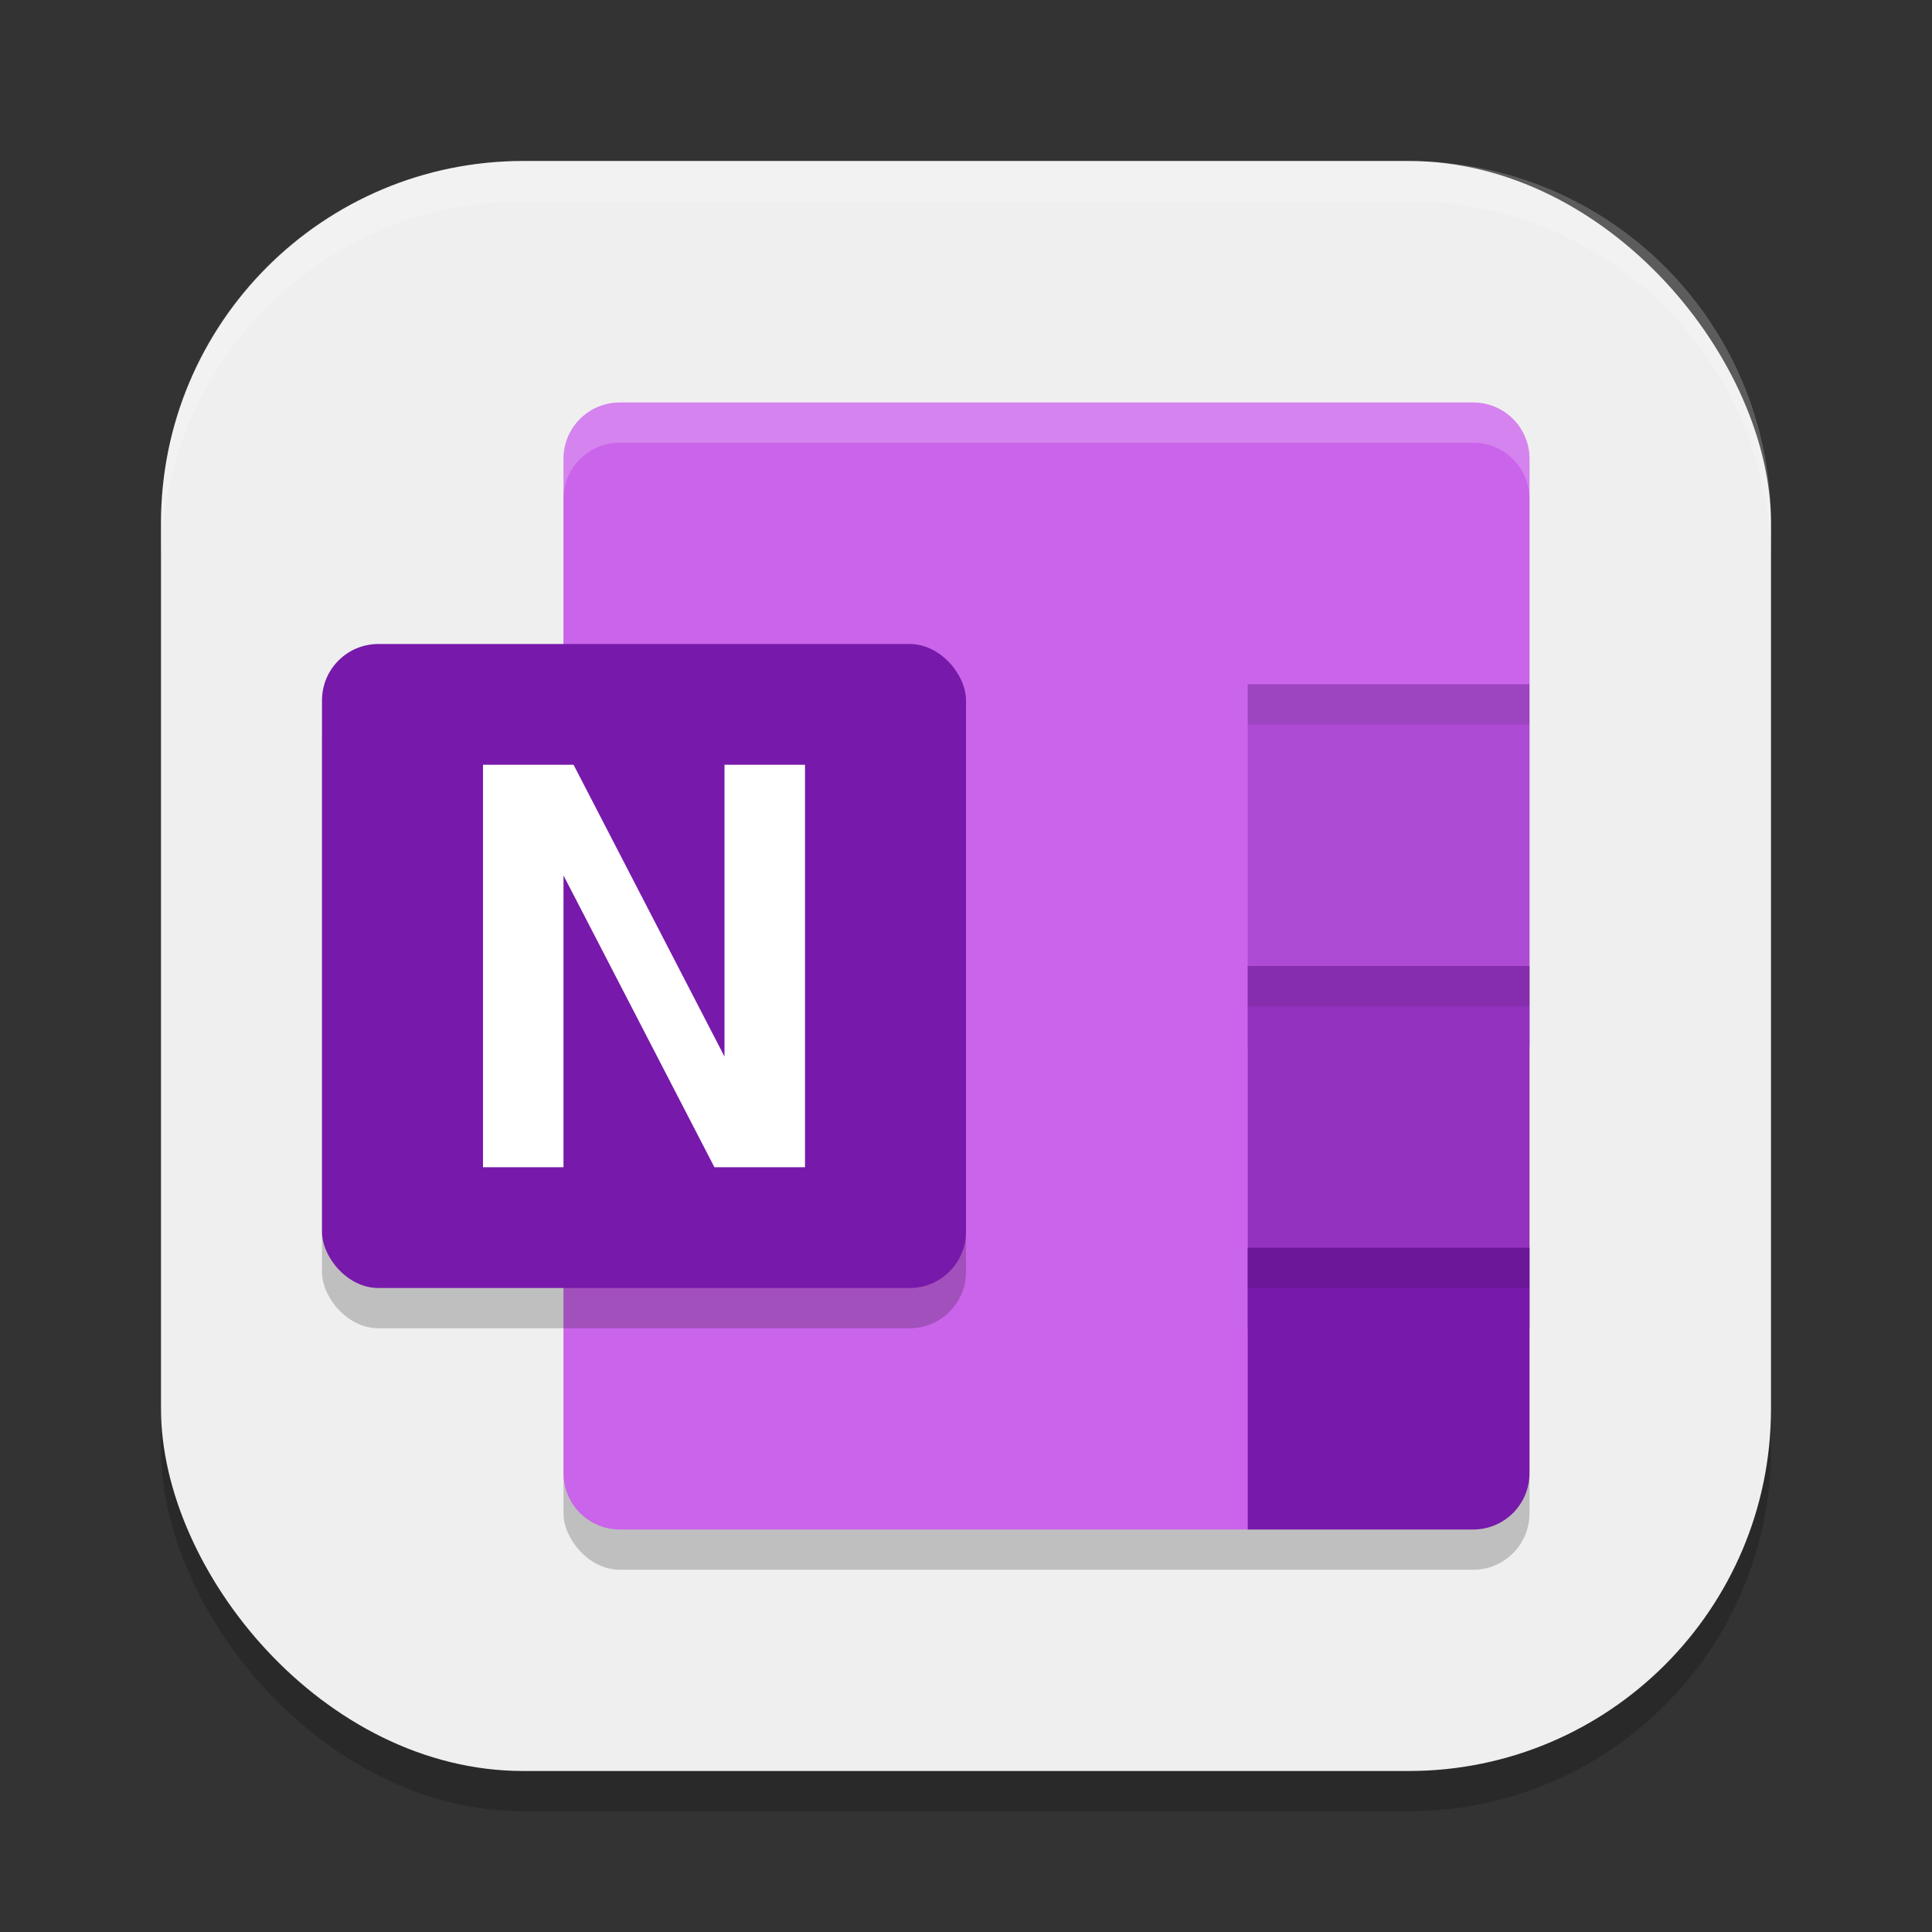 <?xml version="1.0" encoding="UTF-8" standalone="no"?>
<!-- Created with Inkscape (http://www.inkscape.org/) -->

<svg
   width="48"
   height="48"
   viewBox="0 0 48 48"
   version="1.1"
   id="svg5"
   inkscape:version="1.3 (0e150ed6c4, 2023-07-21)"
   sodipodi:docname="ms-onenote.svg"
   xmlns:inkscape="http://www.inkscape.org/namespaces/inkscape"
   xmlns:sodipodi="http://sodipodi.sourceforge.net/DTD/sodipodi-0.dtd"
   xmlns="http://www.w3.org/2000/svg"
   xmlns:svg="http://www.w3.org/2000/svg">
  <rect x="0" y="0" width="48" height="48" fill="#333333" stroke="none"/>
  <sodipodi:namedview
     id="namedview7"
     pagecolor="#ffffff"
     bordercolor="#000000"
     borderopacity="0.25"
     inkscape:showpageshadow="2"
     inkscape:pageopacity="0.0"
     inkscape:pagecheckerboard="0"
     inkscape:deskcolor="#d1d1d1"
     inkscape:document-units="px"
     showgrid="false"
     inkscape:zoom="16.729167"
     inkscape:cx="24"
     inkscape:cy="24"
     inkscape:window-width="1850"
     inkscape:window-height="1011"
     inkscape:window-x="70"
     inkscape:window-y="32"
     inkscape:window-maximized="1"
     inkscape:current-layer="svg5" />
  <defs
     id="defs2" />
  <rect
     style="opacity:0.2;fill:#000000;stroke-width:2.857;stroke-linecap:square"
     id="rect234"
     width="40"
     height="40"
     x="4"
     y="5"
     ry="9" />
  <rect
     style="fill:#efefef;fill-opacity:1;stroke-width:2.857;stroke-linecap:square"
     id="rect396"
     width="40"
     height="40"
     x="4"
     y="4"
     ry="9" />
  <rect
     style="opacity:0.2;fill:#000000;stroke-linecap:round;stroke-linejoin:round"
     id="rect653"
     width="24"
     height="28"
     x="14"
     y="11"
     ry="1.4" />
  <path
     id="rect1"
     style="fill:#ca64ea"
     d="M 15.4 10 C 14.625 10 14 10.625 14 11.4 L 14 36.6 C 14 37.375 14.625 38 15.4 38 L 31 38 L 38 17 L 38 11.4 C 38 10.625 37.375 10 36.6 10 L 15.4 10 z " />
  <rect
     style="fill:#ae4bd5;fill-opacity:1"
     id="rect2"
     width="7"
     height="9"
     x="31"
     y="17" />
  <rect
     style="fill:#9332bf;fill-opacity:1"
     id="rect3"
     width="7"
     height="9"
     x="31"
     y="24" />
  <path
     id="rect4"
     style="fill:#7719aa;fill-opacity:1"
     d="M 31 31 L 31 38 L 36.6 38 C 37.375 38 38 37.375 38 36.6 L 38 31 L 31 31 z " />
  <path
     id="path525"
     style="opacity:0.1;fill:#000000"
     d="M 31 17 L 31 18 L 38 18 L 38 17 L 31 17 z M 31 24 L 31 25 L 38 25 L 38 24 L 31 24 z M 31 31 L 31 32 L 38 32 L 38 31 L 31 31 z " />
  <path
     d="M 15.4,10 C 14.625,10 14,10.625 14,11.4 v 1 C 14,11.625 14.625,11 15.4,11 h 21.2 c 0.775,0 1.4,0.625 1.4,1.4 v -1 c 0,-0.776 -0.625,-1.4 -1.4,-1.4 z"
     style="opacity:0.2;fill:#ffffff"
     id="path441" />
  <rect
     style="opacity:0.2;fill:#000000;stroke-linecap:round;stroke-linejoin:round"
     id="rect655"
     width="16"
     height="16"
     x="8"
     y="17"
     ry="1.4" />
  <rect
     style="fill:#7719aa;fill-opacity:1;stroke-linecap:round;stroke-linejoin:round"
     id="rect657"
     width="16"
     height="16"
     x="8"
     y="16"
     ry="1.4" />
  <path
     id="path3"
     d="m 12,19 v 10 h 2 V 21.75 L 17.75,29 H 20 V 19 h -2 v 7.25 L 14.25,19 Z"
     style="fill:#ffffff" />
  <path
     id="path1040"
     style="opacity:0.2;fill:#ffffff;stroke-width:8;stroke-linecap:square"
     d="M 13,4 C 8.014,4 4,8.014 4,13 v 1 C 4,9.014 8.014,5 13,5 h 22 c 4.986,0 9,4.014 9,9 V 13 C 44,8.014 39.986,4 35,4 Z" />
</svg>
